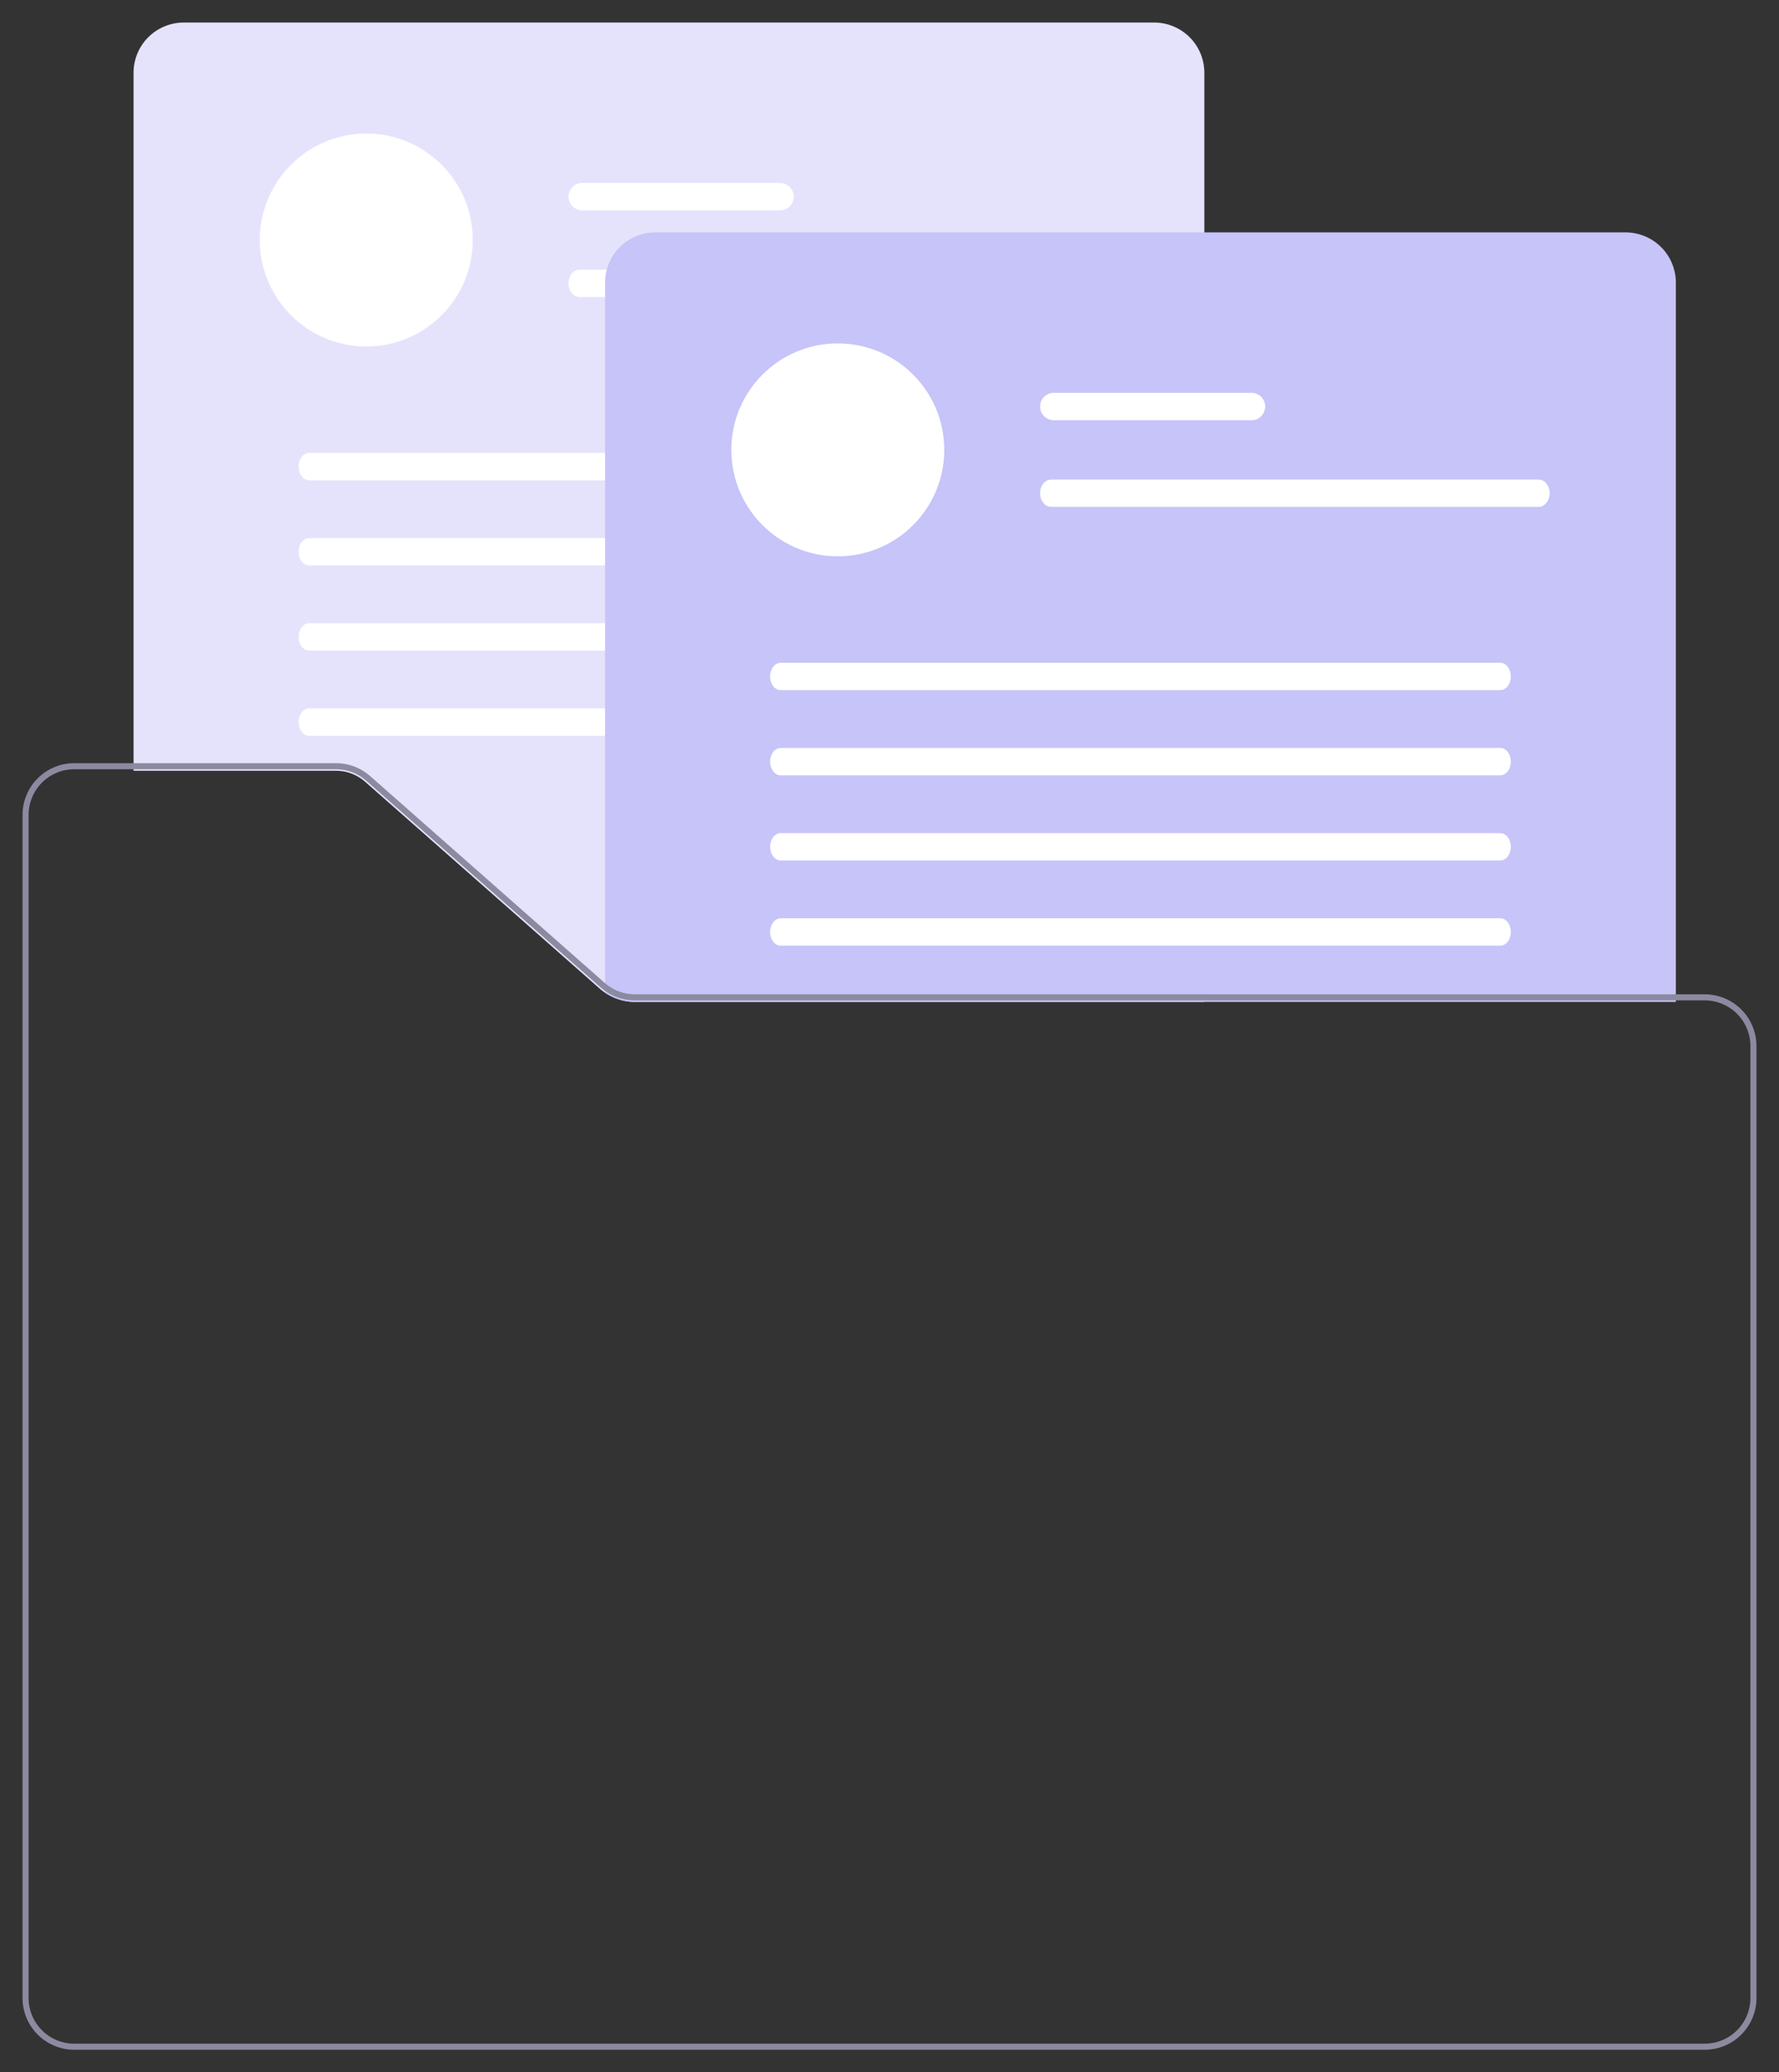 <svg width="79" height="92" viewBox="0 0 79 92" fill="none" xmlns="http://www.w3.org/2000/svg">
<rect x="0" y="0" width="79" height="92" fill="#333333" stroke="none"/>
<path d="M53.481 44.481H28.195C27.619 44.479 27.063 44.269 26.63 43.89L16.215 34.708C15.857 34.392 15.396 34.218 14.919 34.218H5.931V3.228C5.931 2.637 6.166 2.071 6.584 1.653C7.002 1.236 7.569 1.001 8.16 1H51.253C51.843 1.001 52.41 1.236 52.828 1.653C53.246 2.071 53.481 2.637 53.481 3.228L53.481 44.481Z" fill="#E5E3FC"/>
<path d="M16.265 15.381C18.876 15.381 20.993 13.265 20.993 10.655C20.993 8.045 18.876 5.929 16.265 5.929C13.654 5.929 11.537 8.045 11.537 10.655C11.537 13.265 13.654 15.381 16.265 15.381Z" fill="white"/>
<path d="M34.637 8.123H25.856C25.695 8.123 25.54 8.187 25.426 8.301C25.312 8.415 25.248 8.57 25.248 8.731C25.248 8.892 25.312 9.047 25.426 9.16C25.54 9.274 25.695 9.338 25.856 9.338H34.637C34.798 9.338 34.953 9.274 35.066 9.16C35.181 9.047 35.245 8.892 35.245 8.731C35.245 8.57 35.181 8.415 35.066 8.301C34.953 8.187 34.798 8.123 34.637 8.123Z" fill="white"/>
<path d="M47.383 11.972H25.74C25.468 11.972 25.248 12.244 25.248 12.579C25.248 12.914 25.468 13.187 25.74 13.187H47.383C47.655 13.187 47.875 12.914 47.875 12.579C47.875 12.244 47.655 11.972 47.383 11.972Z" fill="white"/>
<path d="M45.684 20.107H13.73C13.47 20.107 13.26 20.38 13.26 20.715C13.26 21.05 13.47 21.323 13.73 21.323H45.684C45.943 21.323 46.154 21.05 46.154 20.715C46.154 20.38 45.943 20.107 45.684 20.107Z" fill="white"/>
<path d="M45.684 23.888H13.73C13.47 23.888 13.26 24.161 13.26 24.496C13.26 24.831 13.47 25.104 13.73 25.104H45.684C45.943 25.104 46.154 24.831 46.154 24.496C46.154 24.161 45.943 23.888 45.684 23.888Z" fill="white"/>
<path d="M45.684 27.669H13.73C13.47 27.669 13.26 27.942 13.26 28.277C13.26 28.612 13.47 28.884 13.73 28.884H45.684C45.943 28.884 46.154 28.612 46.154 28.277C46.154 27.942 45.943 27.669 45.684 27.669Z" fill="white"/>
<path d="M45.684 31.45H13.73C13.47 31.45 13.26 31.723 13.26 32.058C13.26 32.393 13.47 32.665 13.73 32.665H45.684C45.943 32.665 46.154 32.393 46.154 32.058C46.154 31.723 45.943 31.45 45.684 31.45Z" fill="white"/>
<path d="M74.42 44.481H28.194C27.734 44.482 27.284 44.347 26.899 44.094L26.869 44.074V12.545C26.87 11.955 27.105 11.388 27.523 10.971C27.941 10.553 28.507 10.318 29.098 10.317H72.191C72.782 10.318 73.349 10.553 73.766 10.971C74.184 11.388 74.419 11.955 74.42 12.545L74.42 44.481Z" fill="#C6C4F8"/>
<path d="M37.204 24.698C39.815 24.698 41.932 22.582 41.932 19.972C41.932 17.362 39.815 15.246 37.204 15.246C34.592 15.246 32.476 17.362 32.476 19.972C32.476 22.582 34.592 24.698 37.204 24.698Z" fill="white"/>
<path d="M55.575 17.44H46.794C46.633 17.44 46.479 17.504 46.365 17.618C46.251 17.732 46.187 17.887 46.187 18.048C46.187 18.209 46.251 18.364 46.365 18.478C46.479 18.592 46.633 18.656 46.794 18.656H55.575C55.736 18.656 55.891 18.592 56.005 18.478C56.119 18.364 56.183 18.209 56.183 18.048C56.183 17.887 56.119 17.732 56.005 17.618C55.891 17.504 55.736 17.44 55.575 17.44Z" fill="white"/>
<path d="M68.322 21.289H46.678C46.407 21.289 46.187 21.562 46.187 21.897C46.187 22.232 46.407 22.504 46.678 22.504H68.322C68.594 22.504 68.814 22.232 68.814 21.897C68.814 21.562 68.594 21.289 68.322 21.289Z" fill="white"/>
<path d="M66.622 29.425H34.668C34.409 29.425 34.198 29.698 34.198 30.032C34.198 30.367 34.409 30.64 34.668 30.64H66.622C66.881 30.64 67.092 30.367 67.092 30.032C67.092 29.698 66.881 29.425 66.622 29.425Z" fill="white"/>
<path d="M66.622 33.206H34.668C34.409 33.206 34.198 33.478 34.198 33.813C34.198 34.148 34.409 34.421 34.668 34.421H66.622C66.881 34.421 67.092 34.148 67.092 33.813C67.092 33.478 66.881 33.206 66.622 33.206Z" fill="white"/>
<path d="M66.622 36.987H34.668C34.409 36.987 34.198 37.259 34.198 37.594C34.198 37.929 34.409 38.202 34.668 38.202H66.622C66.881 38.202 67.092 37.929 67.092 37.594C67.092 37.259 66.881 36.987 66.622 36.987Z" fill="white"/>
<path d="M66.622 40.767H34.668C34.409 40.767 34.198 41.04 34.198 41.375C34.198 41.71 34.409 41.983 34.668 41.983H66.622C66.881 41.983 67.092 41.71 67.092 41.375C67.092 41.04 66.881 40.767 66.622 40.767Z" fill="white"/>
<path d="M75.704 44.143H28.195C27.738 44.144 27.294 43.99 26.937 43.706C26.909 43.684 26.881 43.661 26.854 43.637L22.833 40.092L16.438 34.455C16.019 34.085 15.479 33.88 14.919 33.881H3.296C2.688 33.882 2.104 34.124 1.674 34.554C1.243 34.984 1.001 35.568 1 36.176V88.704C1.001 89.313 1.243 89.896 1.674 90.327C2.104 90.757 2.688 90.999 3.296 91H75.704C76.312 90.999 76.896 90.757 77.326 90.327C77.757 89.896 77.999 89.313 78 88.704V46.439C77.999 45.83 77.757 45.247 77.326 44.817C76.896 44.386 76.312 44.144 75.704 44.143ZM77.73 88.704C77.729 89.241 77.516 89.756 77.136 90.136C76.756 90.516 76.241 90.729 75.704 90.73H3.296C2.759 90.729 2.244 90.516 1.864 90.136C1.485 89.756 1.271 89.241 1.27 88.704V36.176C1.271 35.639 1.485 35.124 1.864 34.745C2.244 34.365 2.759 34.151 3.296 34.151H14.919C15.413 34.15 15.89 34.331 16.259 34.657L22.425 40.092L26.675 43.84C27.095 44.208 27.635 44.412 28.195 44.413H75.704C76.241 44.414 76.756 44.628 77.136 45.007C77.516 45.387 77.729 45.902 77.73 46.439V88.704Z" fill="#8C8AA0"/>
</svg>
